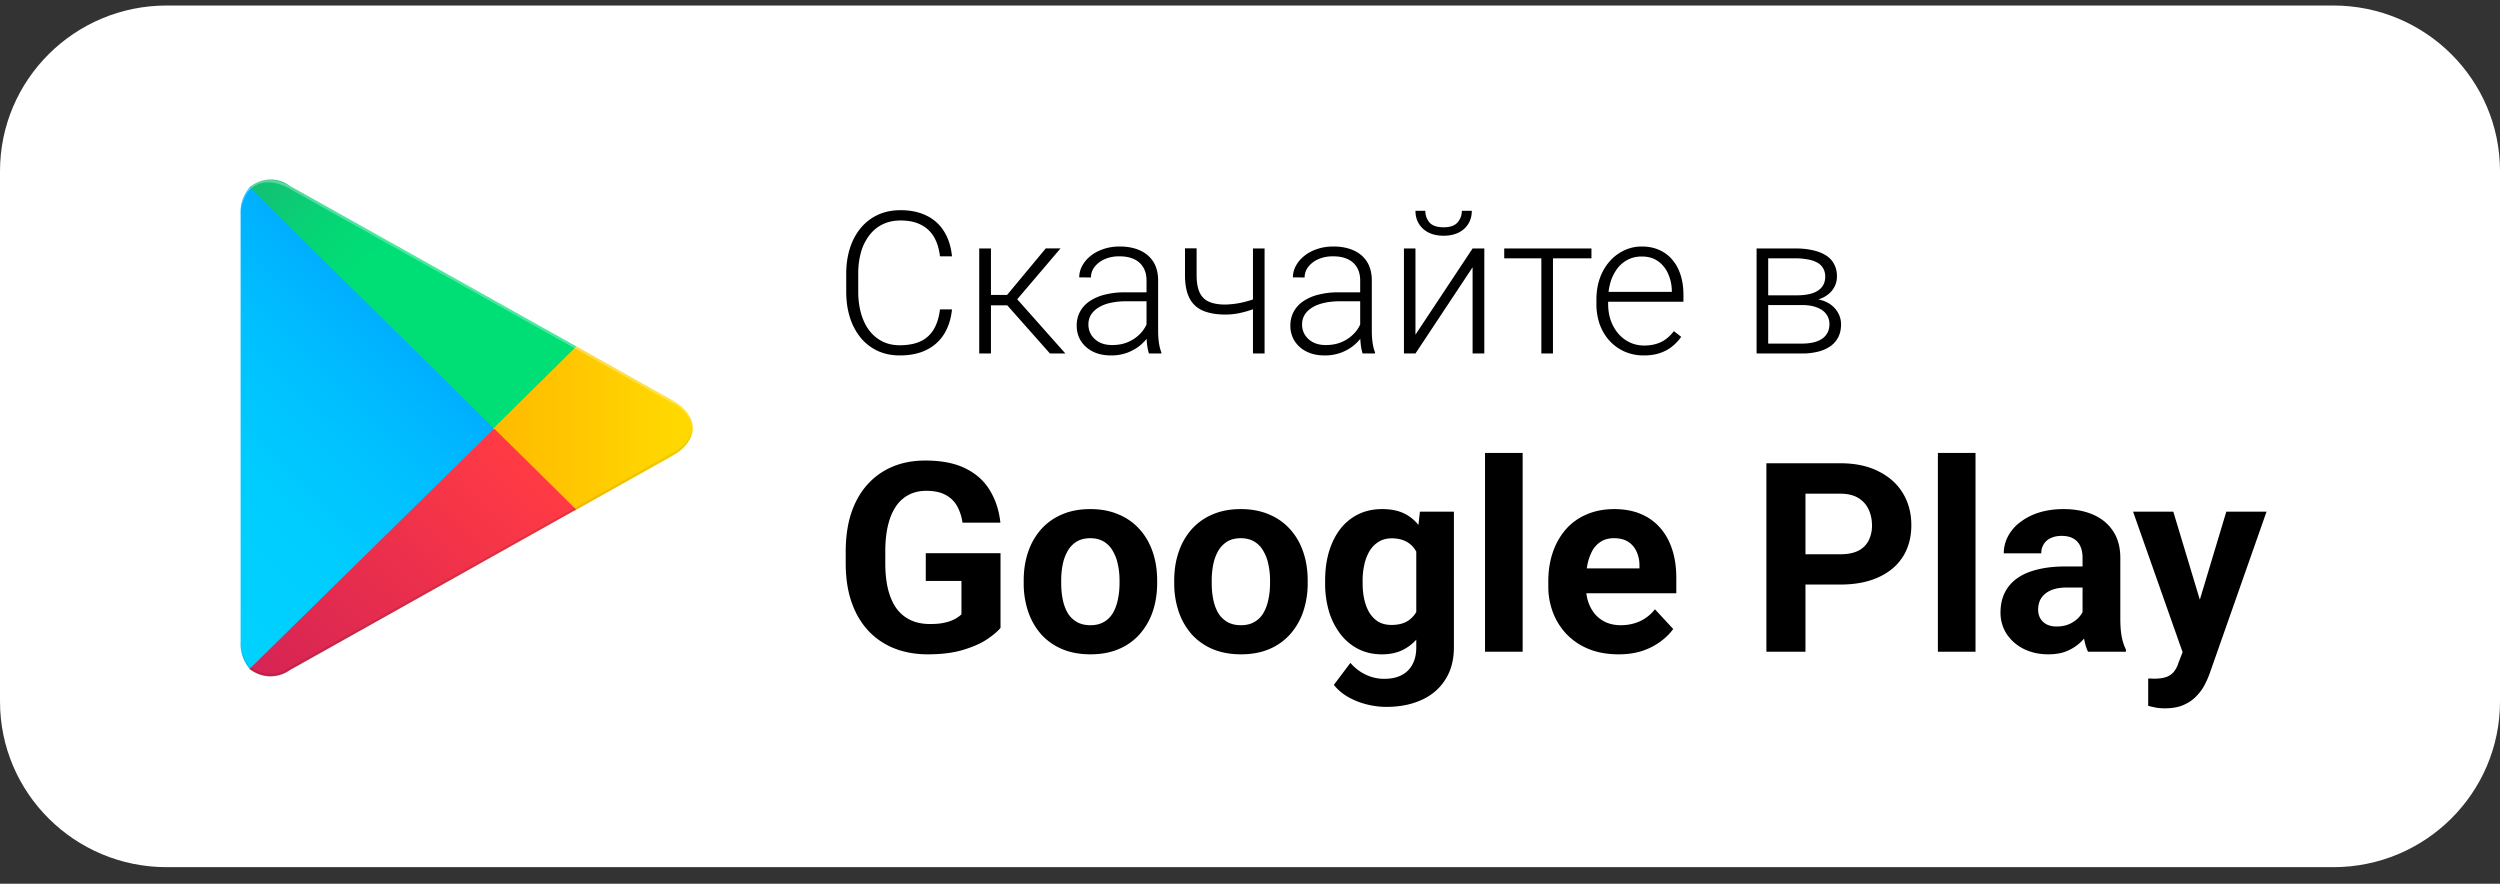 <svg width="215" height="76" fill="none" xmlns="http://www.w3.org/2000/svg"><rect width="100%" height="100%" fill="#333333" stroke="none"/><path d="M200.667.475H14.333C6.417.475 0 6.855 0 14.725v45.6c0 7.87 6.417 14.25 14.333 14.25h186.334c7.916 0 14.333-6.38 14.333-14.25v-45.6c0-7.87-6.417-14.25-14.333-14.25z" fill="#fff"/><path d="M86.045 47.578V54c-.254.305-.646.635-1.176.991-.53.35-1.213.65-2.05.902-.835.252-1.847.379-3.034.379-1.052 0-2.012-.171-2.878-.513a6.218 6.218 0 01-2.24-1.525c-.619-.668-1.097-1.484-1.433-2.449-.335-.972-.503-2.082-.503-3.329v-1.013c0-1.247.16-2.356.48-3.328.33-.973.796-1.793 1.4-2.46a5.991 5.991 0 012.162-1.526c.836-.349 1.766-.523 2.788-.523 1.419 0 2.583.23 3.494.69.91.453 1.605 1.084 2.083 1.893.485.801.784 1.721.895 2.76h-3.258a4.127 4.127 0 00-.47-1.436 2.426 2.426 0 00-.997-.957c-.425-.23-.978-.345-1.657-.345-.56 0-1.06.115-1.5.345a2.964 2.964 0 00-1.098.99c-.299.439-.526.98-.683 1.626-.157.646-.235 1.396-.235 2.249v1.035c0 .846.082 1.596.246 2.25.164.645.407 1.19.728 1.636a3.15 3.15 0 001.21.99c.477.223 1.033.334 1.668.334.53 0 .97-.044 1.321-.133a3.33 3.33 0 00.862-.323c.224-.133.396-.26.515-.378V49.96h-3.068v-2.382h6.428zm1.993 2.572v-.234c0-.883.127-1.696.38-2.438a5.633 5.633 0 011.11-1.949 4.967 4.967 0 011.79-1.28c.71-.312 1.524-.467 2.442-.467.918 0 1.736.155 2.453.467a4.946 4.946 0 011.802 1.28c.493.55.866 1.199 1.12 1.949.254.742.38 1.554.38 2.438v.234c0 .875-.126 1.688-.38 2.438a5.673 5.673 0 01-1.12 1.948 4.965 4.965 0 01-1.791 1.28c-.71.304-1.523.456-2.441.456-.919 0-1.736-.151-2.453-.456a5.074 5.074 0 01-1.803-1.28 5.774 5.774 0 01-1.108-1.948 7.556 7.556 0 01-.381-2.438zm3.225-.234v.234c0 .504.045.976.134 1.413.09.438.232.824.426 1.158a2.2 2.2 0 00.784.768c.32.186.713.279 1.176.279.448 0 .832-.093 1.153-.279a2.12 2.12 0 00.772-.768c.195-.334.337-.72.426-1.157.097-.438.146-.91.146-1.414v-.234c0-.49-.049-.95-.146-1.38a3.63 3.63 0 00-.437-1.159 2.16 2.16 0 00-.772-.801c-.321-.193-.71-.29-1.165-.29-.455 0-.844.097-1.164.29-.314.193-.572.46-.773.801a3.82 3.82 0 00-.426 1.158c-.09.43-.134.891-.134 1.38zm9.72.234v-.234c0-.883.127-1.696.381-2.438a5.62 5.62 0 011.108-1.949 4.968 4.968 0 011.792-1.28c.709-.312 1.523-.467 2.441-.467.918 0 1.736.155 2.452.467a4.942 4.942 0 011.803 1.28c.493.55.866 1.199 1.12 1.949.254.742.381 1.554.381 2.438v.234a7.55 7.55 0 01-.381 2.438 5.672 5.672 0 01-1.12 1.948 4.963 4.963 0 01-1.791 1.28c-.71.304-1.523.456-2.442.456-.918 0-1.735-.151-2.452-.456a5.078 5.078 0 01-1.803-1.28 5.76 5.76 0 01-1.108-1.948 7.55 7.55 0 01-.381-2.438zm3.225-.234v.234c0 .504.045.976.134 1.413.09.438.232.824.426 1.158a2.2 2.2 0 00.784.768c.321.186.712.279 1.175.279.448 0 .833-.093 1.154-.279.321-.185.578-.441.772-.768a3.82 3.82 0 00.426-1.157c.097-.438.145-.91.145-1.414v-.234c0-.49-.048-.95-.145-1.38a3.63 3.63 0 00-.437-1.159 2.153 2.153 0 00-.773-.801c-.32-.193-.709-.29-1.164-.29-.455 0-.844.097-1.165.29a2.28 2.28 0 00-.772.801 3.82 3.82 0 00-.426 1.158 6.81 6.81 0 00-.134 1.38zm17.905-5.912h2.923V55.65c0 1.099-.246 2.03-.739 2.794-.485.772-1.165 1.355-2.038 1.748-.874.401-1.889.601-3.046.601a7.035 7.035 0 01-1.612-.2 6.47 6.47 0 01-1.613-.623 4.258 4.258 0 01-1.277-1.07l1.423-1.892c.373.43.806.765 1.299 1.002a3.615 3.615 0 001.634.368c.583 0 1.075-.108 1.479-.323a2.14 2.14 0 00.929-.924c.216-.4.325-.887.325-1.459v-8.883l.313-2.784zm-8.152 6.168v-.234c0-.92.112-1.755.336-2.505.231-.757.556-1.406.974-1.948a4.428 4.428 0 011.546-1.258c.604-.297 1.287-.445 2.049-.445.806 0 1.482.148 2.027.445.545.297.993.72 1.343 1.27.351.54.624 1.183.818 1.925.201.735.358 1.54.47 2.416v.512c-.112.839-.28 1.618-.504 2.338a7.191 7.191 0 01-.884 1.892 3.91 3.91 0 01-1.367 1.247c-.537.297-1.179.446-1.925.446-.747 0-1.423-.153-2.027-.457a4.507 4.507 0 01-1.534-1.28 6.07 6.07 0 01-.986-1.937 8.367 8.367 0 01-.336-2.427zm3.225-.234v.234c0 .497.049.961.146 1.392.097.43.246.812.448 1.146.209.327.466.583.772.768.314.178.683.267 1.109.267.59 0 1.071-.122 1.444-.367a2.3 2.3 0 00.84-1.035c.187-.438.295-.943.325-1.514V49.37a4.9 4.9 0 00-.19-1.258 3.002 3.002 0 00-.471-.968 2.03 2.03 0 00-.783-.624c-.322-.148-.702-.223-1.143-.223-.425 0-.795.097-1.108.29a2.381 2.381 0 00-.773.768 3.878 3.878 0 00-.459 1.158 6.105 6.105 0 00-.157 1.425zm13.762-10.988v17.1h-3.236v-17.1h3.236zm8.242 17.322c-.941 0-1.784-.148-2.531-.445a5.557 5.557 0 01-1.903-1.258 5.584 5.584 0 01-1.187-1.859 6.232 6.232 0 01-.415-2.271v-.445c0-.913.131-1.748.392-2.505a5.899 5.899 0 011.12-1.97 4.921 4.921 0 011.792-1.281c.702-.304 1.493-.456 2.374-.456.858 0 1.62.14 2.284.423a4.474 4.474 0 011.669 1.202c.455.52.798 1.143 1.03 1.87.231.72.347 1.522.347 2.405v1.336h-9.63V48.88h6.461v-.245a2.76 2.76 0 00-.246-1.19 1.896 1.896 0 00-.717-.847c-.321-.208-.732-.312-1.232-.312-.425 0-.791.093-1.097.279a2.155 2.155 0 00-.75.78 4.212 4.212 0 00-.426 1.18c-.09.444-.134.934-.134 1.469v.445c0 .482.067.928.201 1.336.142.408.34.76.594 1.058.261.296.575.527.94.69.374.163.795.245 1.266.245.582 0 1.123-.112 1.623-.334.508-.23.945-.575 1.311-1.036l1.568 1.693c-.254.363-.602.712-1.042 1.046a5.575 5.575 0 01-1.568.824c-.612.208-1.31.312-2.094.312zm19.07-6h-4.154v-2.605h4.154c.642 0 1.165-.104 1.568-.312a2 2 0 00.884-.89 2.85 2.85 0 00.28-1.28c0-.483-.093-.932-.28-1.348a2.247 2.247 0 00-.884-1.002c-.403-.252-.926-.378-1.568-.378h-2.99V56.05h-3.36V39.84h6.35c1.277 0 2.371.23 3.281.69.919.454 1.62 1.08 2.106 1.882.484.802.728 1.718.728 2.75 0 1.047-.244 1.952-.728 2.716-.486.765-1.187 1.355-2.106 1.77-.91.416-2.004.624-3.281.624zm11.634-11.322v17.1h-3.236v-17.1h3.236zm9.205 14.384v-5.367c0-.385-.063-.716-.19-.99a1.401 1.401 0 00-.594-.657c-.261-.156-.6-.234-1.019-.234-.358 0-.668.063-.929.19a1.347 1.347 0 00-.605.523 1.447 1.447 0 00-.212.79h-3.225c0-.512.119-.998.359-1.458a3.62 3.62 0 011.04-1.214 5.152 5.152 0 011.624-.835c.635-.2 1.343-.3 2.127-.3.942 0 1.778.155 2.509.467.732.312 1.307.78 1.724 1.403.426.623.639 1.403.639 2.338v5.154c0 .66.04 1.203.123 1.626.082.415.201.779.359 1.09v.19h-3.26c-.156-.327-.275-.735-.358-1.225a10.122 10.122 0 01-.112-1.491zm.426-4.62l.023 1.814h-1.803c-.426 0-.796.048-1.11.145-.312.096-.57.234-.772.412-.201.17-.35.37-.447.6a2.04 2.04 0 00-.135.758c0 .275.063.523.191.746.126.215.309.386.548.512.238.119.519.178.84.178.485 0 .906-.096 1.265-.29.358-.192.635-.43.83-.712.2-.282.305-.55.312-.802l.851 1.359c-.119.304-.283.62-.493.946-.2.327-.458.634-.772.924a4.006 4.006 0 01-1.131.701c-.44.179-.963.267-1.568.267-.768 0-1.467-.151-2.093-.456a3.797 3.797 0 01-1.479-1.28 3.35 3.35 0 01-.538-1.87c0-.631.121-1.192.359-1.681.239-.49.59-.902 1.053-1.236.47-.342 1.057-.598 1.758-.768.702-.178 1.515-.267 2.44-.267h1.871zm8.723 5.978l3.214-10.688h3.46l-4.871 13.86a7.405 7.405 0 01-.425.98c-.172.35-.407.68-.706.991-.291.32-.66.579-1.109.78-.44.2-.982.3-1.624.3a4.13 4.13 0 01-.75-.056 13.141 13.141 0 01-.693-.156v-2.349H185c.091.008.177.012.258.012.426 0 .773-.049 1.042-.145a1.47 1.47 0 00.65-.445 2.18 2.18 0 00.391-.758l.907-2.326zm-1.344-10.688l2.631 8.728.46 3.396-2.195.234-4.356-12.358h3.46zM80.838 26.61h1.033c-.084.818-.31 1.525-.68 2.12a3.676 3.676 0 01-1.512 1.361c-.638.318-1.408.476-2.31.476-.694 0-1.324-.13-1.89-.392a4.184 4.184 0 01-1.444-1.11 5.175 5.175 0 01-.932-1.737c-.218-.674-.328-1.423-.328-2.247v-1.52c0-.823.11-1.569.328-2.237a5.091 5.091 0 01.94-1.737 4.18 4.18 0 011.47-1.118c.571-.262 1.215-.393 1.932-.393.868 0 1.618.159 2.25.476a3.574 3.574 0 011.496 1.353c.37.59.596 1.302.68 2.137h-1.033c-.078-.657-.252-1.213-.52-1.67A2.652 2.652 0 0079.2 19.33c-.47-.245-1.055-.368-1.755-.368-.571 0-1.08.109-1.529.326a3.18 3.18 0 00-1.142.935 4.33 4.33 0 00-.722 1.444 6.76 6.76 0 00-.244 1.88v1.535c0 .668.079 1.284.236 1.846.156.562.386 1.049.688 1.46.308.413.683.733 1.126.961.442.228.946.343 1.511.343.723 0 1.325-.115 1.806-.343a2.58 2.58 0 001.134-1.035c.269-.457.445-1.024.529-1.704zm4.384-5.244V30.4h-1.008v-9.034h1.008zm5.98 0l-4.166 4.893H84.87l-.109-.894h1.848l3.325-4h1.269zm-.907 9.034l-3.788-4.275.638-.768 4.477 5.043h-1.327zm8.306-1.62v-4.659c0-.428-.09-.798-.27-1.11a1.766 1.766 0 00-.789-.718c-.347-.167-.775-.25-1.285-.25-.47 0-.89.083-1.26.25a2.17 2.17 0 00-.864.66 1.47 1.47 0 00-.311.91l-1.008-.009c0-.34.084-.668.252-.985.168-.317.406-.601.714-.852.308-.25.675-.448 1.1-.593.431-.15.904-.225 1.42-.225.649 0 1.22.108 1.713.325.498.218.887.543 1.167.977.28.435.42.98.42 1.637v4.367c0 .312.022.634.067.968.05.334.12.61.21.827v.1h-1.066c-.068-.2-.12-.45-.16-.751a7.954 7.954 0 01-.05-.869zm.235-3.64l.017.768h-1.974c-.515 0-.977.047-1.386.142a3.17 3.17 0 00-1.024.4c-.28.173-.496.382-.647.627a1.603 1.603 0 00-.218.835c0 .323.08.618.243.885.168.267.403.482.706.643.308.156.671.234 1.091.234.56 0 1.053-.103 1.479-.31a3.125 3.125 0 001.066-.81c.28-.333.468-.698.563-1.093l.437.576a2.893 2.893 0 01-.404.86c-.19.29-.44.562-.747.818-.308.25-.672.457-1.092.618a3.985 3.985 0 01-1.41.234c-.594 0-1.112-.111-1.554-.334a2.578 2.578 0 01-1.025-.91c-.24-.39-.361-.83-.361-1.32 0-.444.095-.843.285-1.193a2.53 2.53 0 01.823-.902 4.03 4.03 0 011.31-.568 6.895 6.895 0 011.73-.2h2.092zm9.918-3.774V30.4h-.999v-9.034h.999zm-.344 4.1v.86a7.73 7.73 0 01-.89.35c-.331.112-.68.203-1.05.276a6.02 6.02 0 01-1.092.1c-.75 0-1.386-.109-1.906-.326a2.3 2.3 0 01-1.168-1.068c-.263-.501-.394-1.17-.394-2.004v-2.296h.999v2.296c0 .64.09 1.146.269 1.52.179.367.45.628.814.784.364.156.826.234 1.386.234.387-.011.77-.05 1.151-.117a8.575 8.575 0 001.058-.267 5.42 5.42 0 00.823-.343zm8.566 3.314v-4.659c0-.428-.089-.798-.268-1.11a1.772 1.772 0 00-.79-.718c-.347-.167-.775-.25-1.285-.25-.47 0-.89.083-1.259.25a2.174 2.174 0 00-.866.66 1.47 1.47 0 00-.31.91l-1.008-.009c0-.34.084-.668.252-.985.168-.317.406-.601.714-.852a3.51 3.51 0 011.1-.593c.431-.15.904-.225 1.419-.225.65 0 1.221.108 1.714.325.498.218.887.543 1.167.977.28.435.42.98.42 1.637v4.367c0 .312.022.634.067.968.05.334.12.61.21.827v.1h-1.067c-.067-.2-.12-.45-.159-.751a7.885 7.885 0 01-.051-.869zm.236-3.64l.016.768h-1.973c-.515 0-.977.047-1.386.142-.403.09-.745.223-1.025.4-.28.173-.495.382-.646.627a1.6 1.6 0 00-.219.835c0 .323.081.618.244.885.168.267.403.482.705.643.308.156.672.234 1.092.234.56 0 1.053-.103 1.478-.31a3.128 3.128 0 001.067-.81 2.66 2.66 0 00.563-1.093l.436.576a2.87 2.87 0 01-.403.86c-.19.29-.439.562-.747.818-.308.25-.672.457-1.092.618a3.986 3.986 0 01-1.411.234c-.593 0-1.111-.111-1.554-.334a2.578 2.578 0 01-1.024-.91 2.456 2.456 0 01-.361-1.32c0-.444.095-.843.285-1.193a2.53 2.53 0 01.823-.902 4.03 4.03 0 011.31-.568 6.897 6.897 0 011.73-.2h2.092zm4.518 3.64l4.913-7.414h1.008V30.4h-1.008v-7.414L121.73 30.4h-.991v-9.034h.991v7.414zm3.989-10.654h.857c0 .418-.098.788-.294 1.11-.19.324-.468.577-.832.76-.364.184-.795.276-1.293.276-.75 0-1.344-.2-1.78-.601-.432-.4-.647-.916-.647-1.545h.848c0 .384.118.718.353 1.002.241.279.649.418 1.226.418.56 0 .96-.142 1.201-.426.241-.284.361-.615.361-.994zm7.836 3.24V30.4h-.999v-9.034h.999zm3.309 0v.852h-7.5v-.852h7.5zm4.502 9.201a4.04 4.04 0 01-1.638-.326 3.917 3.917 0 01-1.294-.918 4.233 4.233 0 01-.848-1.403 5.249 5.249 0 01-.294-1.786v-.36c0-.695.104-1.324.311-1.887a4.365 4.365 0 01.857-1.444 3.81 3.81 0 011.243-.919c.47-.217.963-.325 1.478-.325.576 0 1.089.103 1.537.309.448.2.823.487 1.124.86.309.367.541.804.698 1.31.157.502.235 1.055.235 1.662v.61h-6.878v-.852h5.879v-.117a3.627 3.627 0 00-.311-1.42 2.563 2.563 0 00-.857-1.085c-.38-.278-.856-.417-1.427-.417-.426 0-.818.089-1.176.267a2.66 2.66 0 00-.915.768 3.701 3.701 0 00-.588 1.177 5.23 5.23 0 00-.202 1.503v.36c0 .5.073.968.218 1.402.152.429.364.807.639 1.136.28.328.61.584.991.768.38.184.8.275 1.259.275.538 0 1.014-.097 1.428-.292.415-.2.787-.515 1.118-.943l.629.484a3.82 3.82 0 01-.74.802c-.291.245-.64.44-1.049.584-.408.145-.884.217-1.427.217zm13.605-4.333h-3.191l-.017-.835h2.72c.549 0 1.005-.059 1.369-.176.37-.122.648-.303.832-.542.19-.24.286-.535.286-.885 0-.268-.056-.501-.169-.702a1.247 1.247 0 00-.486-.492 2.437 2.437 0 00-.807-.284 5.496 5.496 0 00-1.116-.1h-2.327V30.4h-.999v-9.034h3.326c.554 0 1.049.05 1.486.15.443.095.82.24 1.134.434.314.195.552.446.714.752.167.3.252.657.252 1.069a1.917 1.917 0 01-.631 1.436c-.2.189-.45.345-.747.467-.296.117-.637.19-1.024.217l-.605.343zm0 4.166h-3.502l.386-.852h3.116c.504 0 .933-.064 1.285-.191.353-.129.618-.318.797-.568.185-.25.278-.554.278-.91a1.4 1.4 0 00-.278-.869c-.179-.245-.444-.434-.797-.568-.352-.139-.781-.208-1.285-.208h-2.318l.017-.835h2.982l.428.317a2.69 2.69 0 011.193.367c.335.206.596.468.781.785.183.312.276.654.276 1.027 0 .412-.078.777-.235 1.094a2.138 2.138 0 01-.68.785 3.173 3.173 0 01-1.058.467 5.602 5.602 0 01-1.386.16z" fill="#000"/><path d="M21.47 16.107a3.306 3.306 0 00-.778 2.33v36.756c-.047.845.23 1.678.778 2.33l.127.125 20.856-20.596v-.488L21.597 15.982l-.127.125z" fill="url(#paint0_linear_17_380)"/><path d="M49.41 43.918l-6.957-6.866v-.488l6.957-6.852.156.084 8.243 4.619c2.361 1.312 2.361 3.474 0 4.8l-8.243 4.619-.156.084z" fill="url(#paint1_linear_17_380)"/><path d="M49.566 43.834l-7.07-6.977L21.47 57.523a2.853 2.853 0 003.464.098l24.589-13.787" fill="url(#paint2_linear_17_380)"/><path d="M49.566 29.796l-24.632-13.8a2.754 2.754 0 00-3.464.111l20.983 20.708 7.112-7.019z" fill="url(#paint3_linear_17_380)"/><path opacity=".1" d="M49.41 43.68L24.934 57.385a2.853 2.853 0 01-3.38 0l-.127.125.128.126a2.853 2.853 0 003.38 0l24.588-13.787-.113-.167z" fill="#000"/><path opacity=".07" d="M21.47 57.3a3.361 3.361 0 01-.778-2.344v.237c-.047.846.23 1.678.778 2.33l.127-.125-.127-.098zm36.339-18.336l-8.4 4.717.157.153 8.243-4.675c.483-.21.902-.542 1.212-.964a2.92 2.92 0 00.555-1.436 3.06 3.06 0 01-.614 1.313 3.12 3.12 0 01-1.153.892z" fill="#000"/><path opacity=".3" d="M24.934 16.247L57.81 34.652c.446.198.839.497 1.146.873.307.376.52.818.621 1.29a2.893 2.893 0 00-.551-1.438 2.948 2.948 0 00-1.216-.962l-32.875-18.42c-2.319-1.311-4.242-.223-4.242 2.443v.237c0-2.651 1.923-3.754 4.242-2.428z" fill="#fff"/><defs><linearGradient id="paint0_linear_17_380" x1="40.615" y1="18.047" x2="12.723" y2="46.31" gradientUnits="userSpaceOnUse"><stop stop-color="#008EFF"/><stop offset=".01" stop-color="#008FFF"/><stop offset=".26" stop-color="#00ACFF"/><stop offset=".51" stop-color="#00C0FF"/><stop offset=".76" stop-color="#00CDFF"/><stop offset="1" stop-color="#00D1FF"/></linearGradient><linearGradient id="paint1_linear_17_380" x1="58.092" y1="36.815" x2="17.341" y2="36.815" gradientUnits="userSpaceOnUse"><stop stop-color="#FFD800"/><stop offset="1" stop-color="#FF8A00"/></linearGradient><linearGradient id="paint2_linear_17_380" x1="45.705" y1="40.624" x2="7.893" y2="78.94" gradientUnits="userSpaceOnUse"><stop stop-color="#FF3A44"/><stop offset="1" stop-color="#B11162"/></linearGradient><linearGradient id="paint3_linear_17_380" x1="16.182" y1="3.869" x2="33.079" y2="20.977" gradientUnits="userSpaceOnUse"><stop stop-color="#328E71"/><stop offset=".07" stop-color="#2D9571"/><stop offset=".48" stop-color="#15BD74"/><stop offset=".8" stop-color="#06D575"/><stop offset="1" stop-color="#00DE76"/></linearGradient></defs></svg>